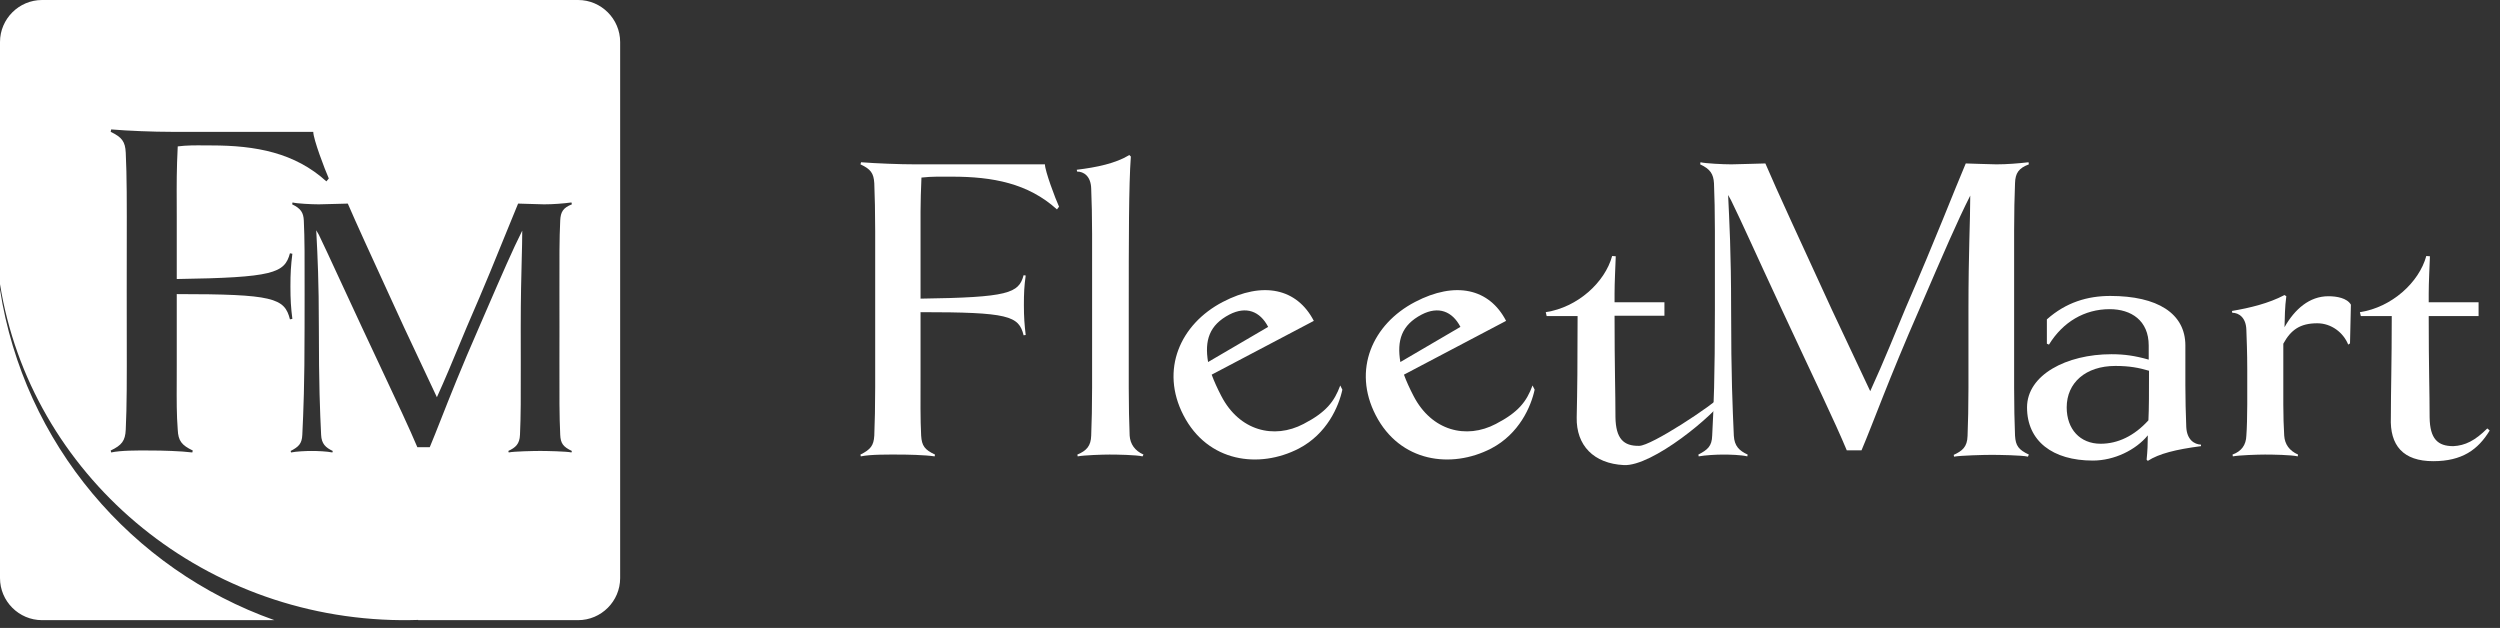 <?xml version="1.0" encoding="UTF-8"?>
<svg width="215px" height="54px" viewBox="0 0 215 54" version="1.1" xmlns="http://www.w3.org/2000/svg" xmlns:xlink="http://www.w3.org/1999/xlink">
    <rect x="0" y="0" width="215" height="54" fill="#333333" stroke="none"/>
    <title>fleet-mart-logo</title>
    <g id="Page-1" stroke="none" stroke-width="1" fill="none" fill-rule="evenodd">
        <g id="fleet-mart-logo" transform="translate(-0, 0)" fill="#FFFFFF">
            <path d="M49.718,3.55271368e-15 L3.615,3.55271368e-15 C1.627,3.55271368e-15 7.10542736e-15,1.626 7.10542736e-15,3.615 L7.10542736e-15,24.439 C2.618,40.711 17.043,53.184 34.502,53.333 L35.094,53.333 C35.386,53.331 35.676,53.324 35.965,53.314 L35.965,53.333 L49.718,53.333 C51.706,53.333 53.333,51.706 53.333,49.718 L53.333,3.615 C53.333,1.627 51.707,3.55271368e-15 49.718,3.55271368e-15 Z M23.599,53.333 C11.289,48.974 2.051,38.122 7.10542736e-15,24.893 L7.10542736e-15,49.718 C7.10542736e-15,51.706 1.627,53.333 3.615,53.333 L23.599,53.333 Z M28.277,15.348 C27.942,14.595 26.941,11.965 26.941,11.338 L14.7,11.338 C13.238,11.338 11.023,11.255 9.561,11.13 L9.519,11.338 C10.48,11.798 10.772,12.174 10.814,13.135 C10.912,15.184 10.908,17.335 10.902,21.245 L10.902,21.245 C10.9,22.356 10.898,23.609 10.898,25.041 C10.898,26.474 10.9,27.725 10.902,28.836 C10.909,32.715 10.912,34.87 10.814,36.948 C10.772,37.909 10.48,38.285 9.519,38.745 L9.561,38.912 C10.395,38.73 11.795,38.738 12.751,38.743 C12.897,38.744 13.032,38.745 13.154,38.745 C13.864,38.745 15.577,38.787 16.538,38.912 L16.58,38.745 C15.619,38.285 15.327,37.909 15.285,36.948 C15.186,35.666 15.191,34.435 15.198,32.809 L15.198,32.809 C15.2,32.368 15.201,31.899 15.201,31.392 L15.201,25.376 L15.201,25.292 C23.515,25.292 24.476,25.626 24.935,27.464 L25.144,27.422 C25.019,26.461 24.977,25.751 24.977,24.623 C24.977,23.495 25.019,22.827 25.144,21.824 L24.935,21.782 C24.476,23.495 23.515,23.871 15.201,23.996 L15.201,18.69 C15.201,18.271 15.2,17.872 15.198,17.48 L15.198,17.48 C15.191,15.957 15.185,14.551 15.285,12.59 C16.086,12.49 16.833,12.497 17.591,12.504 L17.591,12.504 C17.782,12.505 17.974,12.507 18.167,12.507 C22.011,12.507 25.353,13.133 28.069,15.598 L28.277,15.348 Z M48.179,37.393 C48.211,38.136 48.437,38.428 49.181,38.783 L49.181,38.781 L49.149,38.911 C48.696,38.814 46.95,38.781 46.465,38.781 C45.948,38.781 44.202,38.814 43.749,38.911 L43.717,38.781 C44.331,38.49 44.687,38.199 44.719,37.391 C44.794,35.762 44.792,34.172 44.787,31.176 C44.785,30.306 44.783,29.318 44.783,28.177 C44.783,25.578 44.831,23.746 44.868,22.297 C44.893,21.349 44.913,20.564 44.913,19.835 C44.075,21.509 43.238,23.441 41.78,26.804 C41.605,27.208 41.421,27.633 41.227,28.08 C39.666,31.635 38.672,34.158 37.923,36.059 C37.555,36.993 37.246,37.777 36.959,38.459 L35.892,38.459 C35.227,36.879 34.183,34.659 32.677,31.454 C32.21,30.46 31.698,29.371 31.14,28.177 C30.221,26.209 29.556,24.77 29.026,23.621 C28.362,22.184 27.907,21.198 27.422,20.192 L27.196,19.804 C27.202,19.926 27.209,20.05 27.215,20.175 C27.309,22.006 27.422,24.214 27.422,28.178 C27.422,33.157 27.519,35.323 27.616,37.393 C27.649,38.168 28.004,38.492 28.618,38.783 L28.586,38.912 C28.101,38.815 27.325,38.783 26.808,38.783 C26.322,38.783 25.514,38.815 25.029,38.912 L24.997,38.783 C25.675,38.428 25.966,38.169 25.999,37.393 C26.096,35.323 26.193,33.157 26.193,28.178 C26.193,27.072 26.195,26.104 26.196,25.246 C26.201,22.216 26.203,20.551 26.128,18.963 C26.096,18.284 25.87,17.929 25.126,17.573 L25.158,17.411 C25.514,17.508 26.775,17.573 27.421,17.573 C27.71,17.573 28.352,17.553 28.919,17.535 C29.367,17.521 29.768,17.508 29.911,17.508 C30.652,19.228 31.869,21.879 33.562,25.566 C33.938,26.385 34.338,27.255 34.761,28.178 L37.573,34.16 C38.269,32.633 38.934,31.028 39.492,29.681 C39.737,29.088 39.962,28.546 40.16,28.081 C41.72,24.497 42.788,21.856 43.586,19.881 C43.962,18.952 44.278,18.171 44.557,17.508 C44.664,17.508 44.977,17.52 45.344,17.532 C45.861,17.551 46.485,17.573 46.788,17.573 C47.564,17.573 48.405,17.508 49.148,17.411 L49.181,17.573 C48.437,17.864 48.211,18.22 48.179,18.963 C48.103,20.546 48.106,22.208 48.111,25.222 C48.112,26.086 48.114,27.061 48.114,28.178 C48.114,29.276 48.112,30.237 48.111,31.091 C48.106,34.108 48.103,35.78 48.179,37.393 Z" id="Shape"></path>
            <g id="Group" transform="translate(74, 13.333)">
                <path d="M17.078,4.444 C16.768,3.772 15.864,1.369 15.864,0.801 L4.728,0.801 C3.385,0.801 1.369,0.723 0.052,0.62 L6.39488462e-14,0.801 C0.878,1.214 1.137,1.55 1.189,2.429 C1.292,4.832 1.266,7.364 1.266,13.28 C1.266,19.145 1.292,21.677 1.189,24.132 C1.137,24.985 0.878,25.32 6.39488462e-14,25.76 L0.026,25.915 C0.904,25.734 2.455,25.76 3.307,25.76 C3.953,25.76 5.503,25.785 6.382,25.915 L6.408,25.76 C5.529,25.346 5.271,25.01 5.219,24.132 C5.142,22.633 5.167,21.212 5.167,19.042 L5.167,13.59 L5.167,13.513 C12.738,13.513 13.616,13.823 14.03,15.502 L14.21,15.476 C14.107,14.598 14.055,13.952 14.055,12.918 C14.055,11.885 14.081,11.291 14.21,10.361 L14.03,10.335 C13.616,11.885 12.738,12.247 5.167,12.35 L5.167,7.493 C5.167,5.633 5.142,4.186 5.245,1.938 C6.149,1.834 7.002,1.86 7.88,1.86 C11.368,1.86 14.417,2.429 16.898,4.676 L17.078,4.444 Z" id="Path" fill-rule="nonzero"></path>
                <path d="M24.339,25.759 C23.589,25.424 23.202,24.855 23.15,24.132 C23.047,21.703 23.073,19.145 23.073,13.28 C23.073,7.312 23.073,2.558 23.253,0.129 L23.124,0 C21.936,0.723 20.308,1.059 18.603,1.266 L18.629,1.421 C19.197,1.421 19.817,1.808 19.843,2.894 C19.946,5.322 19.921,7.389 19.921,13.28 C19.921,19.145 19.946,21.677 19.843,24.132 C19.817,25.01 19.455,25.424 18.654,25.759 L18.68,25.915 C19.249,25.811 20.799,25.759 21.419,25.759 C22.039,25.759 23.693,25.785 24.261,25.915 L24.339,25.759 Z" id="Path" fill-rule="nonzero"></path>
                <path d="M38.989,14.262 C37.542,11.472 34.622,10.826 31.16,12.634 C27.491,14.546 25.76,18.473 27.775,22.375 C29.868,26.431 34.286,27 37.697,25.243 C40.125,23.977 41.133,21.625 41.443,20.179 L41.262,19.817 C40.745,21.212 40.048,22.116 38.11,23.124 C35.552,24.468 32.581,23.718 31.031,20.721 C30.695,20.075 30.411,19.455 30.204,18.887 L38.989,14.262 Z M29.894,17.802 C29.584,15.941 29.997,14.624 31.728,13.719 C33.175,12.97 34.364,13.435 35.061,14.779 L29.894,17.802 Z" id="Shape" fill-rule="nonzero"></path>
                <path d="M55.524,14.262 C54.077,11.472 51.158,10.826 47.696,12.634 C44.027,14.546 42.296,18.473 44.311,22.375 C46.404,26.431 50.822,27 54.232,25.243 C56.661,23.977 57.669,21.625 57.979,20.179 L57.798,19.817 C57.281,21.212 56.584,22.116 54.646,23.124 C52.088,24.468 49.117,23.718 47.566,20.721 C47.23,20.075 46.946,19.455 46.74,18.887 L55.524,14.262 Z M46.43,17.802 C46.12,15.941 46.533,14.624 48.264,13.719 C49.711,12.97 50.899,13.435 51.597,14.779 L46.43,17.802 Z" id="Shape" fill-rule="nonzero"></path>
                <path d="M74.256,20.54 C73.197,21.6 68.004,25.01 66.97,25.01 C65.627,25.036 64.955,24.39 64.929,22.53 C64.929,20.36 64.852,18.344 64.852,13.823 L69.141,13.823 L69.141,12.66 L64.852,12.66 L64.852,11.911 C64.852,10.955 64.929,9.508 64.955,8.707 L64.645,8.681 C64.025,10.955 61.673,13.099 58.935,13.513 L59.012,13.848 L61.673,13.848 C61.673,17.983 61.648,20.204 61.596,22.556 C61.544,24.984 63.069,26.535 65.653,26.664 C68.081,26.793 73.455,22.375 74.489,20.721 L74.256,20.54 Z" id="Path"></path>
                <path d="M100.481,25.76 C99.602,25.346 99.344,25.01 99.292,24.132 C99.189,21.703 99.215,19.145 99.215,13.28 C99.215,7.389 99.189,4.832 99.292,2.429 C99.318,1.55 99.602,1.137 100.481,0.801 L100.455,0.62 C99.576,0.723 98.594,0.801 97.69,0.801 C97.07,0.801 95.365,0.723 95.055,0.723 C94.021,3.152 92.575,6.95 89.887,13.151 C89.138,14.934 88.027,17.724 86.839,20.308 L83.531,13.28 C80.793,7.312 78.881,3.204 77.822,0.723 C77.434,0.723 75.496,0.801 74.902,0.801 C74.153,0.801 72.654,0.723 72.241,0.62 L72.215,0.801 C73.093,1.214 73.352,1.628 73.403,2.429 C73.507,4.832 73.481,7.364 73.481,13.28 C73.481,19.145 73.377,21.677 73.248,24.132 C73.222,25.036 72.861,25.346 72.06,25.76 L72.086,25.915 C72.654,25.811 73.61,25.76 74.178,25.76 C74.799,25.76 75.703,25.785 76.271,25.915 L76.297,25.76 C75.574,25.424 75.16,25.036 75.109,24.132 C75.005,21.703 74.876,19.145 74.876,13.28 C74.876,8.294 74.721,5.684 74.618,3.436 L74.876,3.901 C75.909,6.02 76.814,8.087 79.243,13.306 C82.007,19.249 83.816,22.969 84.823,25.398 L86.089,25.398 C87.123,22.969 88.363,19.43 91.102,13.177 C93.22,8.268 94.331,5.684 95.442,3.488 C95.442,5.658 95.287,8.242 95.287,13.306 C95.287,19.274 95.313,21.677 95.21,24.158 C95.184,25.114 94.745,25.45 94.021,25.785 L94.047,25.94 C94.59,25.837 96.631,25.785 97.251,25.785 C97.819,25.785 99.886,25.811 100.403,25.94 L100.481,25.76 Z" id="Path" fill-rule="nonzero"></path>
                <path d="M115.285,24.907 C114.717,24.881 114.071,24.494 114.019,23.383 C113.916,20.954 113.942,18.654 113.942,16.381 C113.942,13.616 111.539,12.118 107.482,12.118 C105.545,12.118 103.684,12.66 102.031,14.133 L102.031,16.226 L102.212,16.303 C103.4,14.366 105.26,13.255 107.431,13.255 C109.291,13.255 110.789,14.236 110.789,16.381 L110.789,17.595 C109.601,17.259 108.697,17.13 107.586,17.13 C103.71,17.13 100.325,18.913 100.325,21.703 C100.325,24.597 102.522,26.276 105.984,26.276 C107.818,26.276 109.678,25.372 110.712,24.106 C110.712,24.778 110.686,25.475 110.609,26.199 L110.712,26.302 C111.668,25.682 113.115,25.32 115.285,25.036 L115.285,24.907 Z M110.764,22.814 C109.549,24.158 108.128,24.829 106.656,24.829 C104.873,24.829 103.736,23.564 103.736,21.703 C103.736,19.585 105.364,18.138 107.922,18.138 C109.136,18.138 109.937,18.293 110.815,18.551 C110.815,20.489 110.815,21.755 110.764,22.814 Z" id="Shape" fill-rule="nonzero"></path>
                <path d="M128.178,12.867 C127.842,12.298 126.964,12.143 126.24,12.143 C124.613,12.143 123.347,13.254 122.468,14.805 C122.494,13.926 122.494,13.099 122.623,12.143 L122.468,12.04 C121.099,12.763 119.471,13.151 117.947,13.409 L117.973,13.564 C118.541,13.564 119.161,13.978 119.187,15.037 C119.213,15.838 119.264,16.949 119.264,18.422 C119.264,20.256 119.29,22.762 119.187,24.132 C119.161,24.933 118.774,25.475 117.998,25.759 L118.024,25.915 C118.567,25.811 120.195,25.759 120.789,25.759 C121.435,25.759 123.063,25.785 123.605,25.915 L123.631,25.759 C122.882,25.424 122.494,24.881 122.442,24.132 C122.339,22.581 122.365,20.515 122.365,18.422 L122.365,16.226 C123.011,15.037 123.812,14.469 125.285,14.469 C126.499,14.469 127.532,15.27 127.946,16.303 L128.101,16.2 L128.178,12.867 Z" id="Path" fill-rule="nonzero"></path>
                <path d="M139.908,23.512 C138.848,24.571 137.996,24.984 136.988,25.036 C135.644,25.036 134.973,24.416 134.947,22.556 C134.947,20.385 134.869,18.37 134.869,13.848 L139.158,13.848 L139.158,12.66 L134.869,12.66 L134.869,11.911 C134.869,10.955 134.947,9.508 134.973,8.707 L134.663,8.681 C134.043,10.955 131.691,13.099 128.953,13.513 L129.03,13.848 L131.691,13.848 C131.691,17.983 131.614,20.204 131.614,22.556 C131.511,24.984 132.673,26.328 135.257,26.328 C137.737,26.328 139.107,25.346 140.114,23.692 L139.908,23.512 Z" id="Path" fill-rule="nonzero"></path>
            </g>
        </g>
    </g>
</svg>